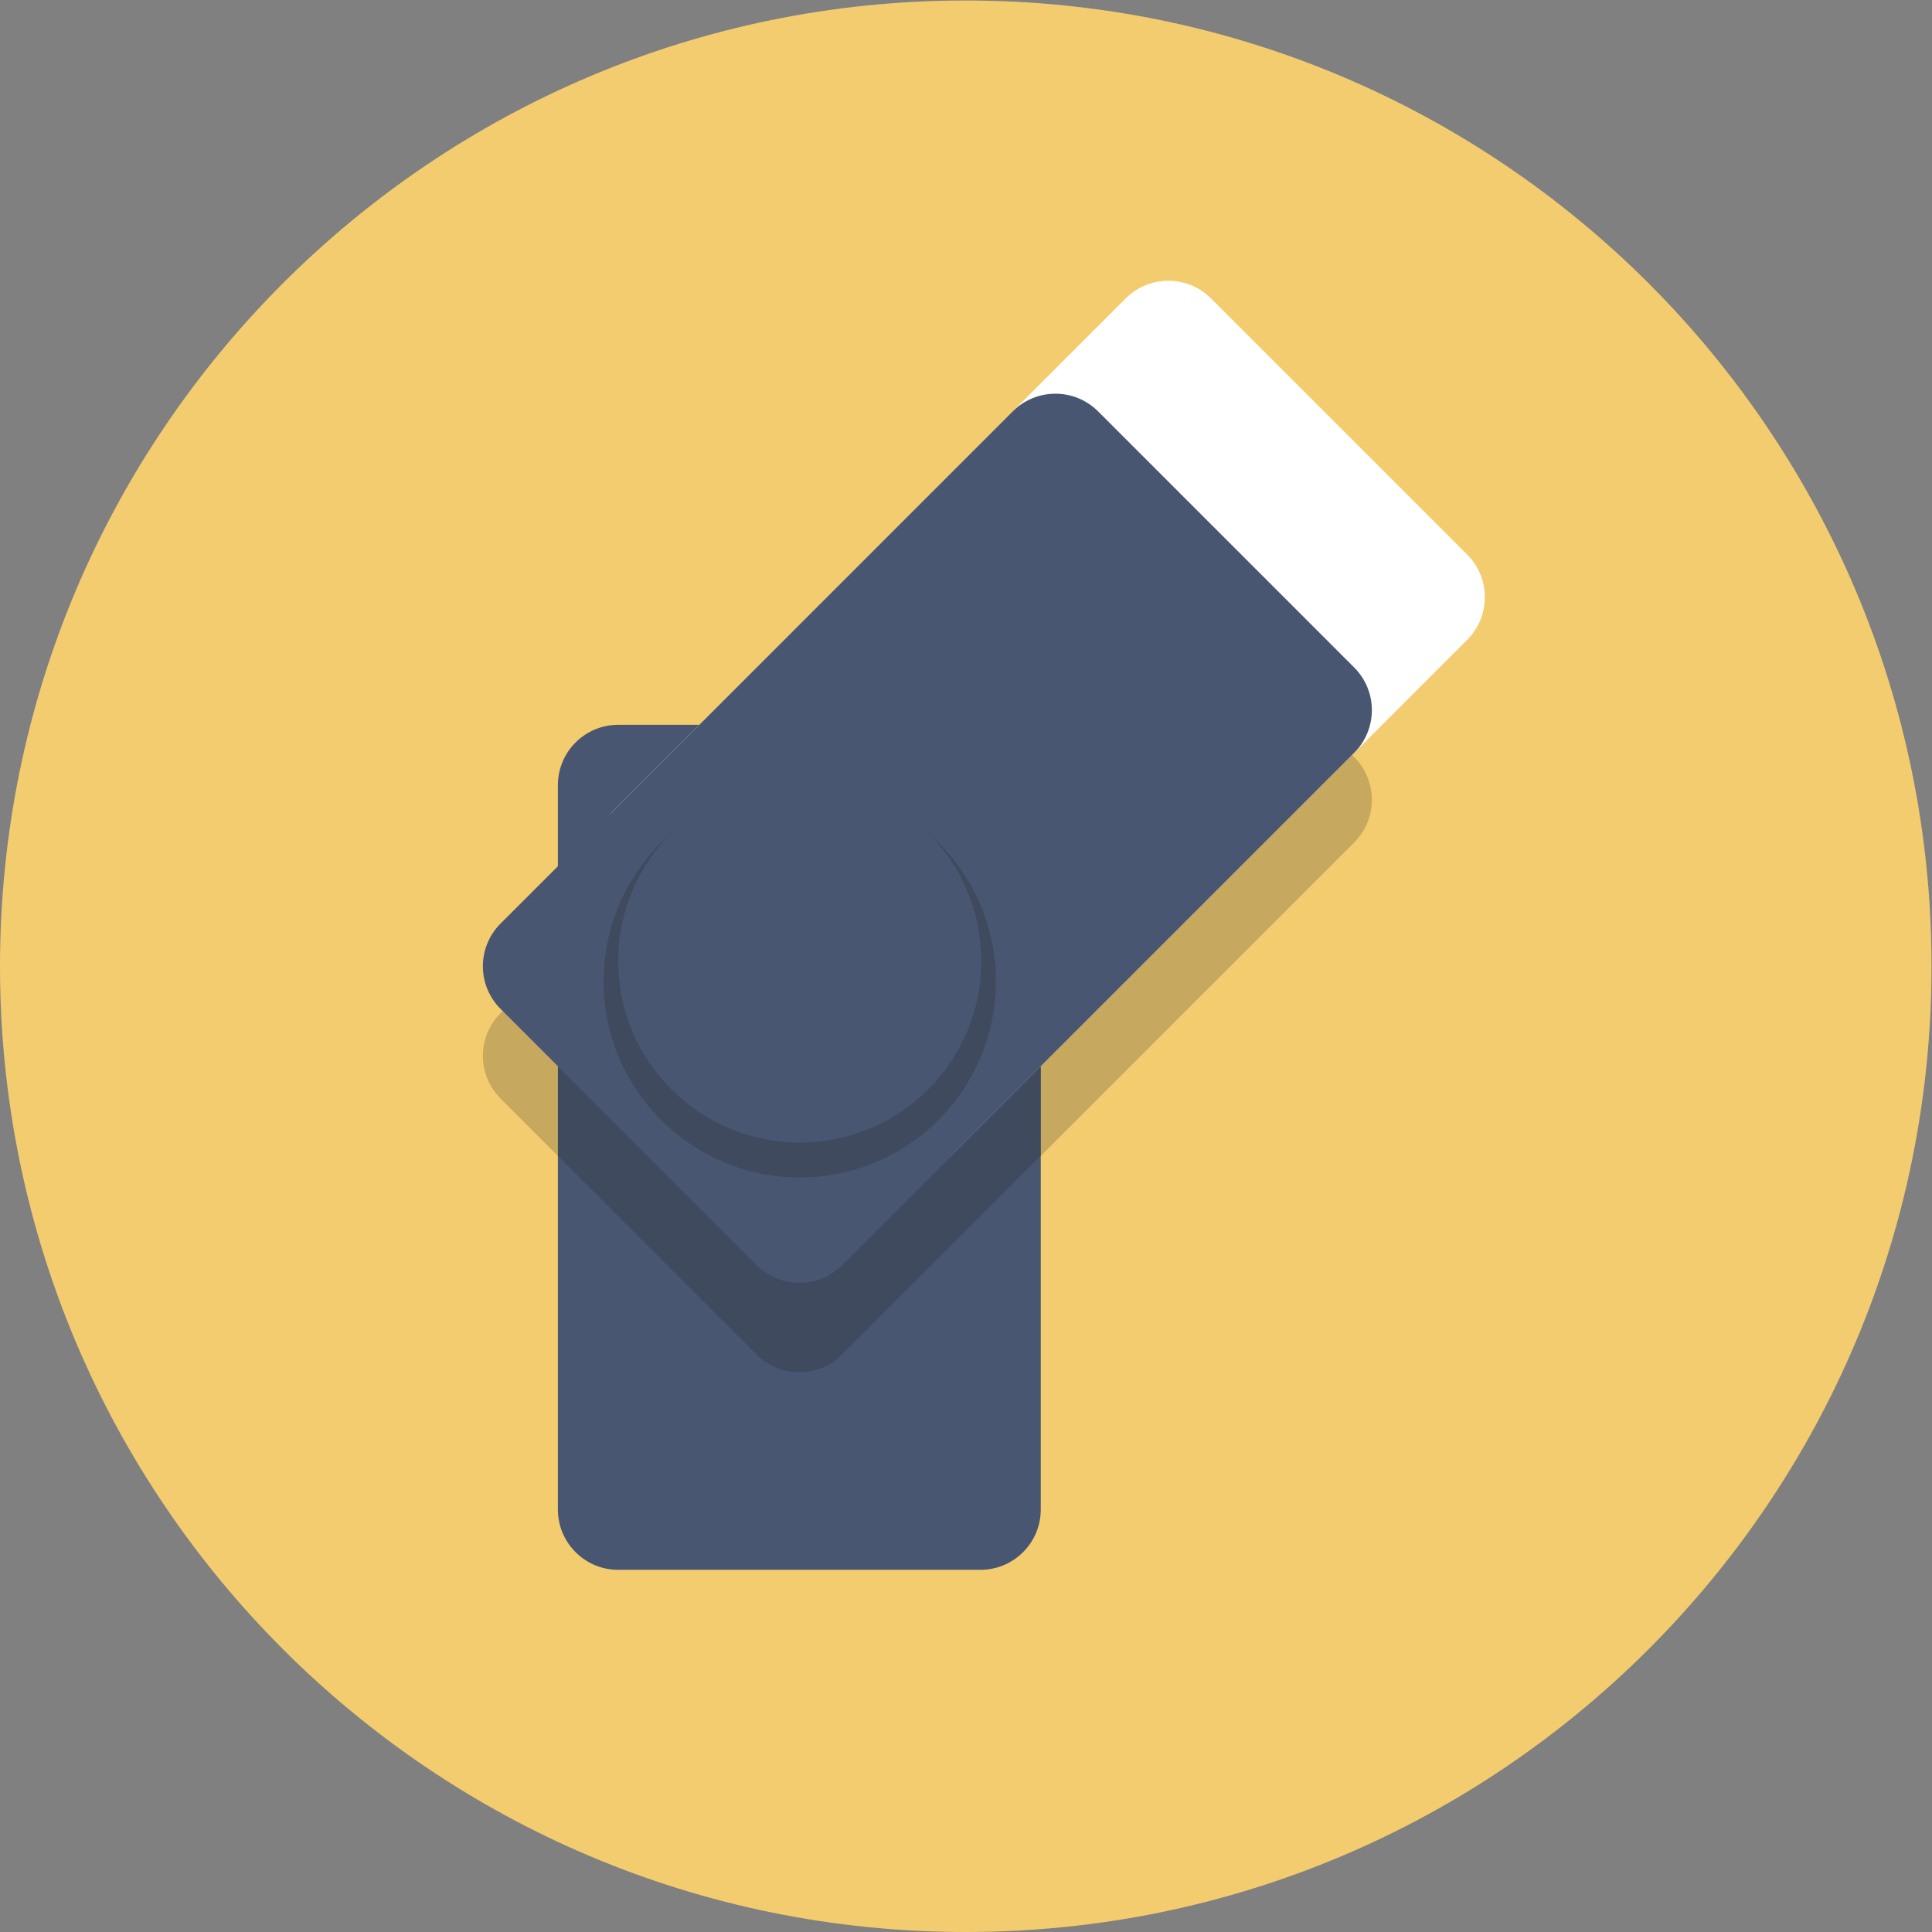 <?xml version="1.0" encoding="UTF-8" standalone="no"?>
<svg
   xmlns:dc="http://purl.org/dc/elements/1.1/"
   xmlns:cc="http://creativecommons.org/ns#"
   xmlns:rdf="http://www.w3.org/1999/02/22-rdf-syntax-ns#"
   xmlns:svg="http://www.w3.org/2000/svg"
   xmlns="http://www.w3.org/2000/svg"
   viewBox="0 0 85.333 85.333"
   height="85.333"
   width="85.333"
   xml:space="preserve"
   id="svg2"
   version="1.1"><rect x="0" y="0" width="85.333" height="85.333" fill="#808080" stroke="none"/><defs
     id="defs6" /><g
     transform="matrix(1.333,0,0,-1.333,0,85.333)"
     id="g10"><g
       transform="scale(0.1)"
       id="g12"><path
         id="path14"
         style="fill:#f3cc70;fill-opacity:1;fill-rule:nonzero;stroke:none"
         d="M 640,320 C 640,143.27 496.73,0 320,0 143.27,0 0,143.27 0,320 0,496.73 143.27,640 320,640 496.73,640 640,496.73 640,320" /><path
         id="path16"
         style="fill:#495672;fill-opacity:1;fill-rule:nonzero;stroke:none"
         d="m 344.852,140 c 0,-11.047 -8.954,-20 -20,-20 h -120 c -11.043,0 -20,8.953 -20,20 v 240 c 0,11.047 8.957,20 20,20 h 120 c 11.046,0 20,-8.953 20,-20 V 140" /><path
         id="path18"
         style="fill:#ffffff;fill-opacity:1;fill-rule:nonzero;stroke:none"
         d="m 316.422,258.43 c -7.813,-7.809 -20.473,-7.809 -28.285,0 l -84.852,84.855 c -7.812,7.809 -7.812,20.473 0,28.285 l 169.703,169.703 c 7.813,7.813 20.477,7.813 28.285,0 l 84.856,-84.851 c 7.809,-7.813 7.809,-20.473 0,-28.285 L 316.422,258.43" /><path
         id="path20"
         style="fill:#c7a85f;fill-opacity:1;fill-rule:nonzero;stroke:none"
         d="m 344.852,257.156 v 29.707 L 447.988,390 l 0.711,-0.711 c 7.813,-7.809 7.813,-20.473 0,-28.285 L 344.852,257.156 m -160,0 -18.993,18.996 c -7.812,7.813 -7.812,20.473 0,28.286 l 0.707,0.71 18.286,-18.285 v -29.707" /><path
         id="path22"
         style="fill:#404a5f;fill-opacity:1;fill-rule:nonzero;stroke:none"
         d="m 264.852,185.441 c -5.118,0 -10.235,1.954 -14.141,5.86 l -65.859,65.855 v 29.707 l 65.859,-65.859 c 3.906,-3.902 9.023,-5.856 14.141,-5.856 5.121,0 10.238,1.954 14.144,5.856 l 56.567,56.57 9.289,9.289 v -29.707 l -65.856,-65.855 c -3.906,-3.906 -9.023,-5.86 -14.144,-5.86" /><path
         id="path24"
         style="fill:#d4d3d1;fill-opacity:1;fill-rule:nonzero;stroke:none"
         d="M 335.563,277.574 447.988,390 v 0 l -103.136,-103.137 -9.289,-9.289" /><path
         id="path26"
         style="fill:#495672;fill-opacity:1;fill-rule:nonzero;stroke:none"
         d="m 278.996,221.004 c -7.812,-7.809 -20.476,-7.809 -28.285,0 l -84.852,84.855 c -7.812,7.809 -7.812,20.473 0,28.282 l 169.704,169.707 c 7.812,7.808 20.472,7.808 28.285,0 l 84.851,-84.852 c 7.813,-7.812 7.813,-20.476 0,-28.285 L 278.996,221.004" /><path
         id="path28"
         style="fill:#404a5f;fill-opacity:1;fill-rule:nonzero;stroke:none"
         d="m 265,250 c -35.898,0 -65,29.102 -65,65 0,35.898 29.102,65 65,65 35.898,0 65,-29.102 65,-65 0,-35.898 -29.102,-65 -65,-65" /><path
         id="path30"
         style="fill:#495672;fill-opacity:1;fill-rule:nonzero;stroke:none"
         d="m 325.145,321.727 c 0,-33.215 -26.926,-60.145 -60.145,-60.145 -33.219,0 -60.145,26.93 -60.145,60.145 0,33.214 26.926,60.144 60.145,60.144 33.219,0 60.145,-26.93 60.145,-60.144" /></g></g></svg>